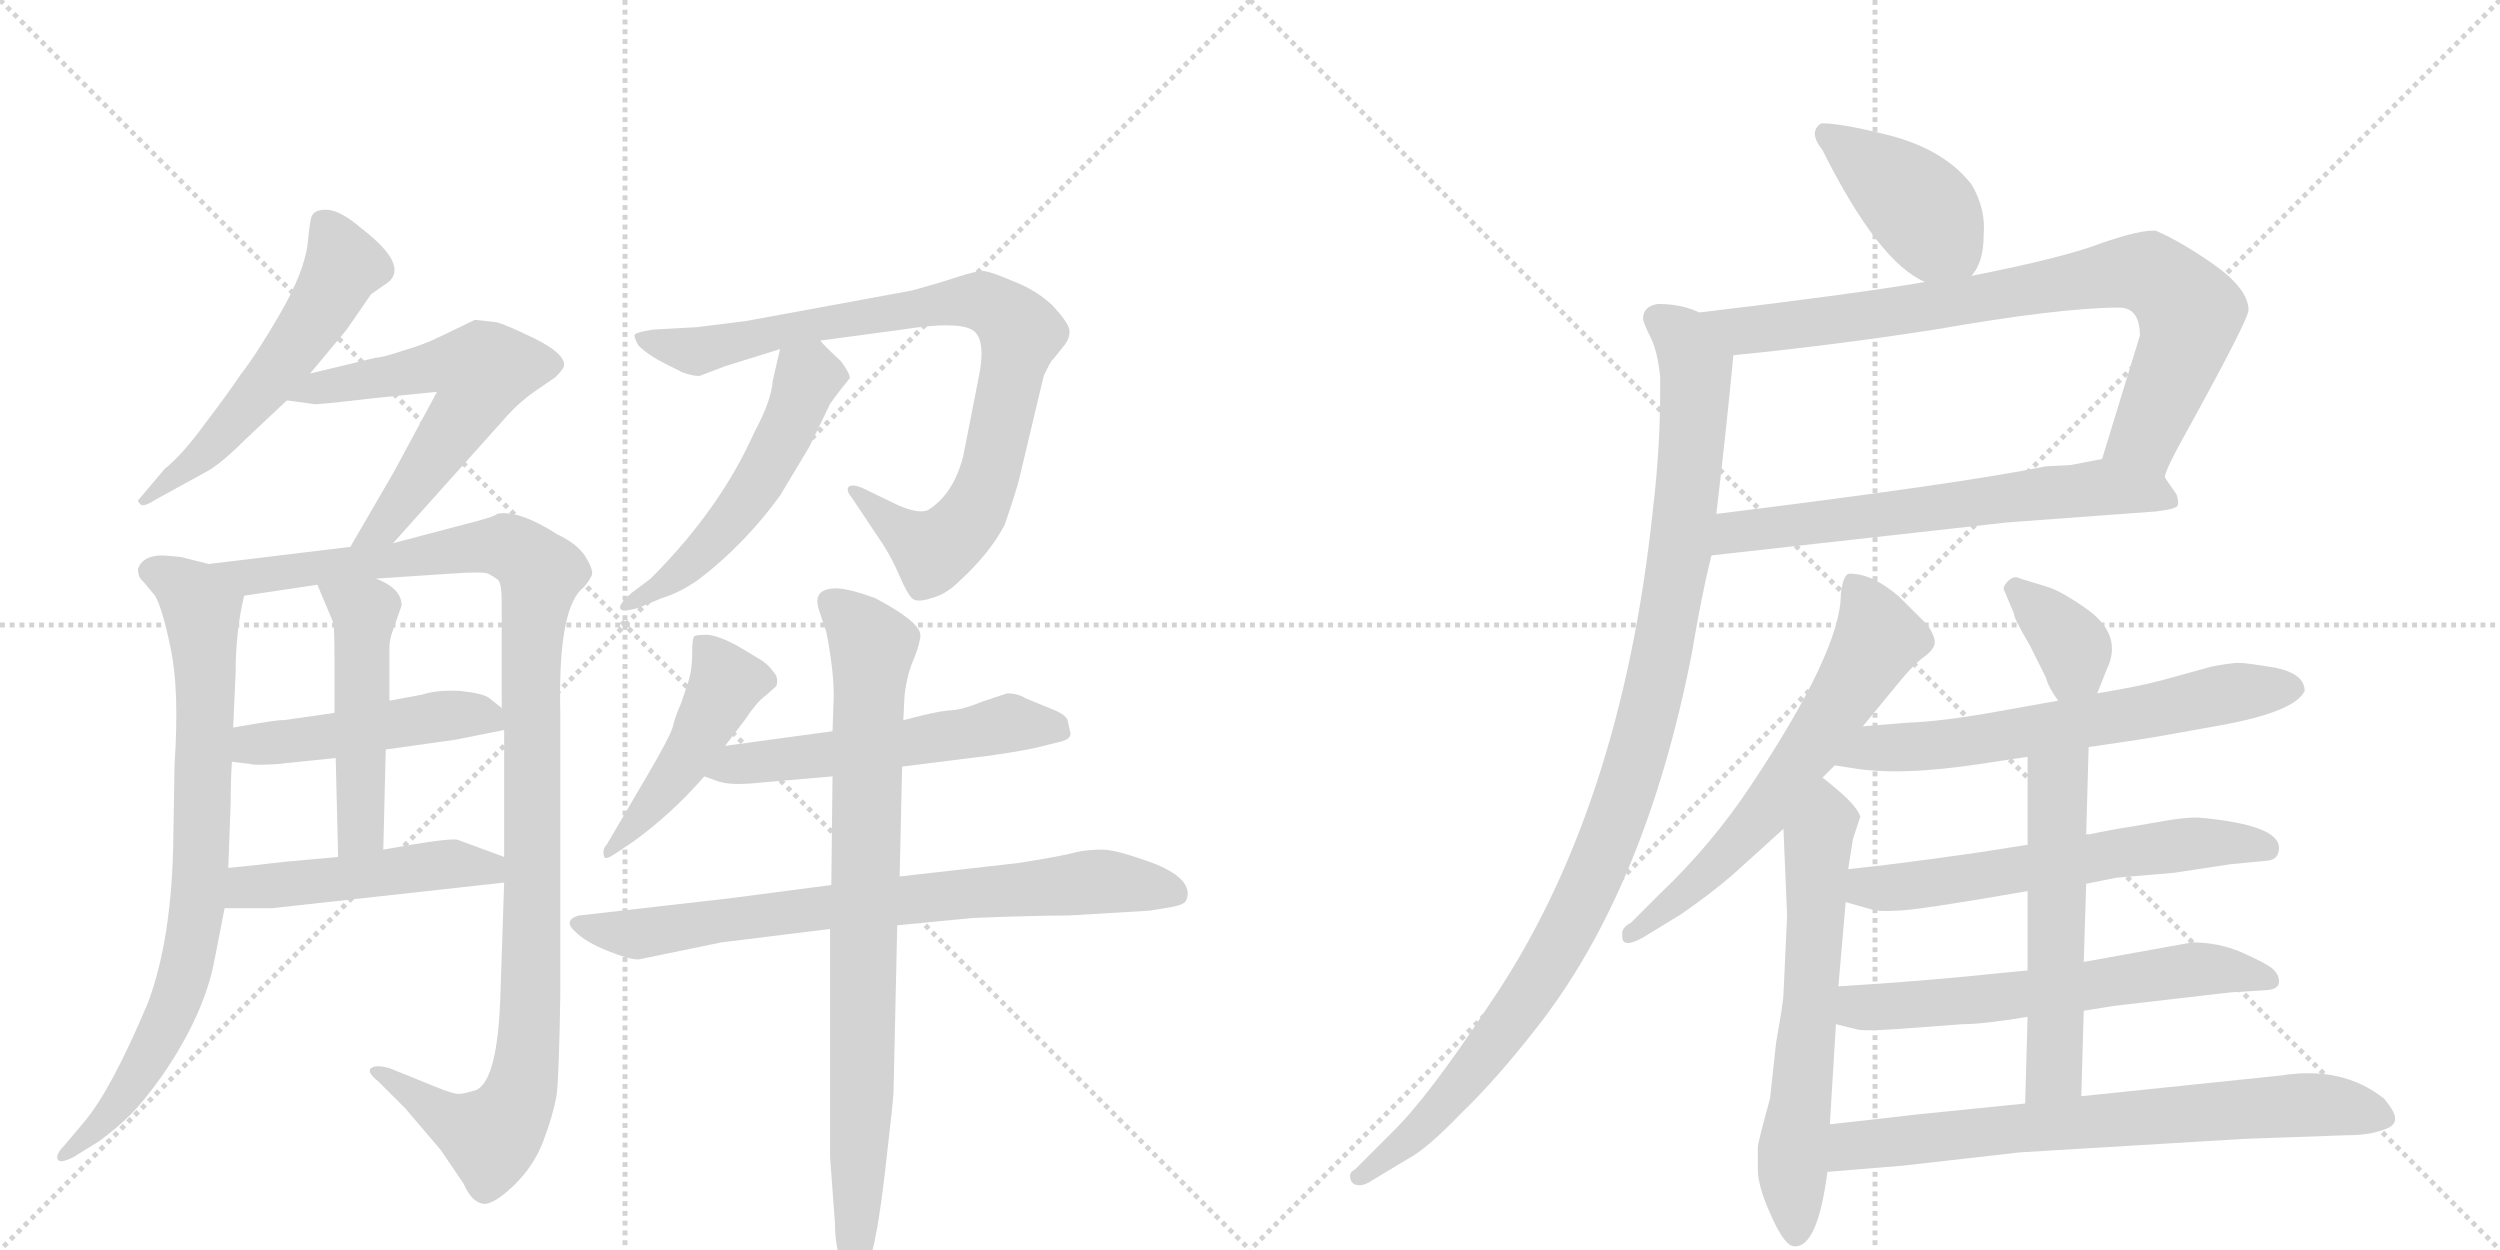 <svg version="1.1" viewBox="0 0 2048 1024" xmlns="http://www.w3.org/2000/svg">
  <g stroke="lightgray" stroke-dasharray="1,1" stroke-width="1" transform="scale(4, 4)">
    <line x1="0" y1="0" x2="256" y2="256"></line>
    <line x1="256" y1="0" x2="0" y2="256"></line>
    <line x1="128" y1="0" x2="128" y2="256"></line>
    <line x1="0" y1="128" x2="256" y2="128"></line>
    <line x1="256" y1="0" x2="512" y2="256"></line>
    <line x1="512" y1="0" x2="256" y2="256"></line>
    <line x1="384" y1="0" x2="384" y2="256"></line>
    <line x1="256" y1="128" x2="512" y2="128"></line>
  </g>
<g transform="scale(1, -1) translate(0, -850)">
   <style type="text/css">
    @keyframes keyframes0 {
      from {
       stroke: black;
       stroke-dashoffset: 549;
       stroke-width: 128;
       }
       64% {
       animation-timing-function: step-end;
       stroke: black;
       stroke-dashoffset: 0;
       stroke-width: 128;
       }
       to {
       stroke: black;
       stroke-width: 1024;
       }
       }
       #make-me-a-hanzi-animation-0 {
         animation: keyframes0 0.697s both;
         animation-delay: 0s;
         animation-timing-function: linear;
       }
    @keyframes keyframes1 {
      from {
       stroke: black;
       stroke-dashoffset: 588;
       stroke-width: 128;
       }
       66% {
       animation-timing-function: step-end;
       stroke: black;
       stroke-dashoffset: 0;
       stroke-width: 128;
       }
       to {
       stroke: black;
       stroke-width: 1024;
       }
       }
       #make-me-a-hanzi-animation-1 {
         animation: keyframes1 0.729s both;
         animation-delay: 0.697s;
         animation-timing-function: linear;
       }
    @keyframes keyframes2 {
      from {
       stroke: black;
       stroke-dashoffset: 790;
       stroke-width: 128;
       }
       72% {
       animation-timing-function: step-end;
       stroke: black;
       stroke-dashoffset: 0;
       stroke-width: 128;
       }
       to {
       stroke: black;
       stroke-width: 1024;
       }
       }
       #make-me-a-hanzi-animation-2 {
         animation: keyframes2 0.893s both;
         animation-delay: 1.425s;
         animation-timing-function: linear;
       }
    @keyframes keyframes3 {
      from {
       stroke: black;
       stroke-dashoffset: 1106;
       stroke-width: 128;
       }
       78% {
       animation-timing-function: step-end;
       stroke: black;
       stroke-dashoffset: 0;
       stroke-width: 128;
       }
       to {
       stroke: black;
       stroke-width: 1024;
       }
       }
       #make-me-a-hanzi-animation-3 {
         animation: keyframes3 1.15s both;
         animation-delay: 2.318s;
         animation-timing-function: linear;
       }
    @keyframes keyframes4 {
      from {
       stroke: black;
       stroke-dashoffset: 474;
       stroke-width: 128;
       }
       61% {
       animation-timing-function: step-end;
       stroke: black;
       stroke-dashoffset: 0;
       stroke-width: 128;
       }
       to {
       stroke: black;
       stroke-width: 1024;
       }
       }
       #make-me-a-hanzi-animation-4 {
         animation: keyframes4 0.636s both;
         animation-delay: 3.468s;
         animation-timing-function: linear;
       }
    @keyframes keyframes5 {
      from {
       stroke: black;
       stroke-dashoffset: 492;
       stroke-width: 128;
       }
       62% {
       animation-timing-function: step-end;
       stroke: black;
       stroke-dashoffset: 0;
       stroke-width: 128;
       }
       to {
       stroke: black;
       stroke-width: 1024;
       }
       }
       #make-me-a-hanzi-animation-5 {
         animation: keyframes5 0.65s both;
         animation-delay: 4.104s;
         animation-timing-function: linear;
       }
    @keyframes keyframes6 {
      from {
       stroke: black;
       stroke-dashoffset: 478;
       stroke-width: 128;
       }
       61% {
       animation-timing-function: step-end;
       stroke: black;
       stroke-dashoffset: 0;
       stroke-width: 128;
       }
       to {
       stroke: black;
       stroke-width: 1024;
       }
       }
       #make-me-a-hanzi-animation-6 {
         animation: keyframes6 0.639s both;
         animation-delay: 4.754s;
         animation-timing-function: linear;
       }
    @keyframes keyframes7 {
      from {
       stroke: black;
       stroke-dashoffset: 857;
       stroke-width: 128;
       }
       74% {
       animation-timing-function: step-end;
       stroke: black;
       stroke-dashoffset: 0;
       stroke-width: 128;
       }
       to {
       stroke: black;
       stroke-width: 1024;
       }
       }
       #make-me-a-hanzi-animation-7 {
         animation: keyframes7 0.947s both;
         animation-delay: 5.393s;
         animation-timing-function: linear;
       }
    @keyframes keyframes8 {
      from {
       stroke: black;
       stroke-dashoffset: 519;
       stroke-width: 128;
       }
       63% {
       animation-timing-function: step-end;
       stroke: black;
       stroke-dashoffset: 0;
       stroke-width: 128;
       }
       to {
       stroke: black;
       stroke-width: 1024;
       }
       }
       #make-me-a-hanzi-animation-8 {
         animation: keyframes8 0.672s both;
         animation-delay: 6.341s;
         animation-timing-function: linear;
       }
    @keyframes keyframes9 {
      from {
       stroke: black;
       stroke-dashoffset: 461;
       stroke-width: 128;
       }
       60% {
       animation-timing-function: step-end;
       stroke: black;
       stroke-dashoffset: 0;
       stroke-width: 128;
       }
       to {
       stroke: black;
       stroke-width: 1024;
       }
       }
       #make-me-a-hanzi-animation-9 {
         animation: keyframes9 0.625s both;
         animation-delay: 7.013s;
         animation-timing-function: linear;
       }
    @keyframes keyframes10 {
      from {
       stroke: black;
       stroke-dashoffset: 543;
       stroke-width: 128;
       }
       64% {
       animation-timing-function: step-end;
       stroke: black;
       stroke-dashoffset: 0;
       stroke-width: 128;
       }
       to {
       stroke: black;
       stroke-width: 1024;
       }
       }
       #make-me-a-hanzi-animation-10 {
         animation: keyframes10 0.692s both;
         animation-delay: 7.638s;
         animation-timing-function: linear;
       }
    @keyframes keyframes11 {
      from {
       stroke: black;
       stroke-dashoffset: 739;
       stroke-width: 128;
       }
       71% {
       animation-timing-function: step-end;
       stroke: black;
       stroke-dashoffset: 0;
       stroke-width: 128;
       }
       to {
       stroke: black;
       stroke-width: 1024;
       }
       }
       #make-me-a-hanzi-animation-11 {
         animation: keyframes11 0.851s both;
         animation-delay: 8.33s;
         animation-timing-function: linear;
       }
    @keyframes keyframes12 {
      from {
       stroke: black;
       stroke-dashoffset: 820;
       stroke-width: 128;
       }
       73% {
       animation-timing-function: step-end;
       stroke: black;
       stroke-dashoffset: 0;
       stroke-width: 128;
       }
       to {
       stroke: black;
       stroke-width: 1024;
       }
       }
       #make-me-a-hanzi-animation-12 {
         animation: keyframes12 0.917s both;
         animation-delay: 9.182s;
         animation-timing-function: linear;
       }
    @keyframes keyframes13 {
      from {
       stroke: black;
       stroke-dashoffset: 409;
       stroke-width: 128;
       }
       57% {
       animation-timing-function: step-end;
       stroke: black;
       stroke-dashoffset: 0;
       stroke-width: 128;
       }
       to {
       stroke: black;
       stroke-width: 1024;
       }
       }
       #make-me-a-hanzi-animation-13 {
         animation: keyframes13 0.583s both;
         animation-delay: 10.099s;
         animation-timing-function: linear;
       }
    @keyframes keyframes14 {
      from {
       stroke: black;
       stroke-dashoffset: 806;
       stroke-width: 128;
       }
       72% {
       animation-timing-function: step-end;
       stroke: black;
       stroke-dashoffset: 0;
       stroke-width: 128;
       }
       to {
       stroke: black;
       stroke-width: 1024;
       }
       }
       #make-me-a-hanzi-animation-14 {
         animation: keyframes14 0.906s both;
         animation-delay: 10.682s;
         animation-timing-function: linear;
       }
    @keyframes keyframes15 {
      from {
       stroke: black;
       stroke-dashoffset: 635;
       stroke-width: 128;
       }
       67% {
       animation-timing-function: step-end;
       stroke: black;
       stroke-dashoffset: 0;
       stroke-width: 128;
       }
       to {
       stroke: black;
       stroke-width: 1024;
       }
       }
       #make-me-a-hanzi-animation-15 {
         animation: keyframes15 0.767s both;
         animation-delay: 11.588s;
         animation-timing-function: linear;
       }
    @keyframes keyframes16 {
      from {
       stroke: black;
       stroke-dashoffset: 1052;
       stroke-width: 128;
       }
       77% {
       animation-timing-function: step-end;
       stroke: black;
       stroke-dashoffset: 0;
       stroke-width: 128;
       }
       to {
       stroke: black;
       stroke-width: 1024;
       }
       }
       #make-me-a-hanzi-animation-16 {
         animation: keyframes16 1.106s both;
         animation-delay: 12.354s;
         animation-timing-function: linear;
       }
    @keyframes keyframes17 {
      from {
       stroke: black;
       stroke-dashoffset: 618;
       stroke-width: 128;
       }
       67% {
       animation-timing-function: step-end;
       stroke: black;
       stroke-dashoffset: 0;
       stroke-width: 128;
       }
       to {
       stroke: black;
       stroke-width: 1024;
       }
       }
       #make-me-a-hanzi-animation-17 {
         animation: keyframes17 0.753s both;
         animation-delay: 13.461s;
         animation-timing-function: linear;
       }
    @keyframes keyframes18 {
      from {
       stroke: black;
       stroke-dashoffset: 621;
       stroke-width: 128;
       }
       67% {
       animation-timing-function: step-end;
       stroke: black;
       stroke-dashoffset: 0;
       stroke-width: 128;
       }
       to {
       stroke: black;
       stroke-width: 1024;
       }
       }
       #make-me-a-hanzi-animation-18 {
         animation: keyframes18 0.755s both;
         animation-delay: 14.214s;
         animation-timing-function: linear;
       }
    @keyframes keyframes19 {
      from {
       stroke: black;
       stroke-dashoffset: 358;
       stroke-width: 128;
       }
       54% {
       animation-timing-function: step-end;
       stroke: black;
       stroke-dashoffset: 0;
       stroke-width: 128;
       }
       to {
       stroke: black;
       stroke-width: 1024;
       }
       }
       #make-me-a-hanzi-animation-19 {
         animation: keyframes19 0.541s both;
         animation-delay: 14.969s;
         animation-timing-function: linear;
       }
    @keyframes keyframes20 {
      from {
       stroke: black;
       stroke-dashoffset: 630;
       stroke-width: 128;
       }
       67% {
       animation-timing-function: step-end;
       stroke: black;
       stroke-dashoffset: 0;
       stroke-width: 128;
       }
       to {
       stroke: black;
       stroke-width: 1024;
       }
       }
       #make-me-a-hanzi-animation-20 {
         animation: keyframes20 0.763s both;
         animation-delay: 15.51s;
         animation-timing-function: linear;
       }
    @keyframes keyframes21 {
      from {
       stroke: black;
       stroke-dashoffset: 598;
       stroke-width: 128;
       }
       66% {
       animation-timing-function: step-end;
       stroke: black;
       stroke-dashoffset: 0;
       stroke-width: 128;
       }
       to {
       stroke: black;
       stroke-width: 1024;
       }
       }
       #make-me-a-hanzi-animation-21 {
         animation: keyframes21 0.737s both;
         animation-delay: 16.273s;
         animation-timing-function: linear;
       }
    @keyframes keyframes22 {
      from {
       stroke: black;
       stroke-dashoffset: 608;
       stroke-width: 128;
       }
       66% {
       animation-timing-function: step-end;
       stroke: black;
       stroke-dashoffset: 0;
       stroke-width: 128;
       }
       to {
       stroke: black;
       stroke-width: 1024;
       }
       }
       #make-me-a-hanzi-animation-22 {
         animation: keyframes22 0.745s both;
         animation-delay: 17.01s;
         animation-timing-function: linear;
       }
    @keyframes keyframes23 {
      from {
       stroke: black;
       stroke-dashoffset: 549;
       stroke-width: 128;
       }
       64% {
       animation-timing-function: step-end;
       stroke: black;
       stroke-dashoffset: 0;
       stroke-width: 128;
       }
       to {
       stroke: black;
       stroke-width: 1024;
       }
       }
       #make-me-a-hanzi-animation-23 {
         animation: keyframes23 0.697s both;
         animation-delay: 17.754s;
         animation-timing-function: linear;
       }
    @keyframes keyframes24 {
      from {
       stroke: black;
       stroke-dashoffset: 713;
       stroke-width: 128;
       }
       70% {
       animation-timing-function: step-end;
       stroke: black;
       stroke-dashoffset: 0;
       stroke-width: 128;
       }
       to {
       stroke: black;
       stroke-width: 1024;
       }
       }
       #make-me-a-hanzi-animation-24 {
         animation: keyframes24 0.83s both;
         animation-delay: 18.451s;
         animation-timing-function: linear;
       }
</style>
<path d="M 254 544 L 284 580 L 304 609 L 314 616 Q 339 630 296 663 Q 281 676 270 678 Q 259 679 256 674 Q 254 672 252 650 Q 249 627 230 594 Q 211 561 197 543 Q 187 528 168 503 Q 149 477 135 466 L 113 440 Q 113 439 115 437 Q 117 434 128 441 L 168 463 Q 180 469 201 490 L 235 522 L 254 544 Z" fill="lightgray"></path> 
<path d="M 322 405 L 416 510 Q 427 522 439 530 L 455 541 Q 461 547 462 550 Q 464 561 431 576 Q 414 584 407 586 L 389 588 L 360 574 Q 348 568 331 563 Q 313 557 308 557 L 254 544 C 225 537 205 526 235 522 L 257 519 Q 257 518 308 524 L 358 529 L 323 464 L 287 402 C 272 376 302 383 322 405 Z" fill="lightgray"></path> 
<path d="M 113 384 Q 113 377 117 374 L 127 362 Q 133 352 140 318 Q 147 284 143 224 L 142 164 Q 141 81 121 28 Q 91 -43 69 -69 L 53 -88 Q 46 -95 47 -99 Q 48 -104 60 -98 L 81 -85 Q 96 -74 107 -63 Q 118 -52 133 -31 Q 168 20 176 65 L 184 106 L 187 139 L 189 193 Q 189 212 190 226 L 191 254 L 193 298 Q 193 333 200 362 C 204 380 200 381 171 388 L 151 393 Q 149 394 133 395 Q 117 395 113 384 Z" fill="lightgray"></path> 
<path d="M 413 127 L 410 37 Q 408 -35 390 -43 Q 380 -46 377 -46 Q 373 -47 356 -40 L 319 -25 Q 308 -22 304 -25 Q 300 -28 310 -36 L 332 -58 L 361 -92 L 380 -120 Q 386 -134 395 -136 Q 403 -138 420 -122 Q 437 -106 445 -85 Q 453 -64 456 -47 Q 458 -30 459 35 L 459 266 Q 457 348 476 367 Q 481 371 485 379 Q 486 384 479 395 Q 472 405 457 412 Q 424 433 407 429 Q 407 427 375 419 L 322 405 L 287 402 L 171 388 C 141 384 170 358 200 362 L 260 371 L 308 376 L 368 380 Q 396 382 400 380 Q 404 378 408 375 Q 411 372 411 357 L 411 270 L 413 252 L 413 148 L 413 127 Z" fill="lightgray"></path> 
<path d="M 190 226 L 206 224 Q 208 223 226 224 L 275 229 L 316 236 L 373 244 L 413 252 C 429 255 429 255 411 270 L 401 278 Q 396 282 377 284 Q 358 285 346 281 L 319 276 L 274 266 L 232 260 Q 231 261 191 254 C 161 249 160 230 190 226 Z" fill="lightgray"></path> 
<path d="M 275 229 L 277 148 C 278 118 313 124 314 154 L 316 236 L 319 276 L 319 320 Q 319 326 322 334 L 329 354 Q 329 368 308 376 C 281 388 248 399 260 371 L 273 340 Q 274 334 274 311 L 274 266 L 275 229 Z" fill="lightgray"></path> 
<path d="M 184 106 L 223 106 L 413 127 C 443 130 441 138 413 148 L 375 162 Q 369 164 314 154 L 277 148 L 233 144 Q 208 141 187 139 C 157 136 154 106 184 106 Z" fill="lightgray"></path> 
<path d="M 835 458 L 855 542 Q 861 555 863 556 L 871 566 Q 877 573 876 580 Q 875 586 862 600 Q 848 613 829 620 Q 813 627 806 628 Q 799 628 784 623 Q 769 618 747 612 L 611 587 L 571 582 L 535 580 Q 522 578 520 576 Q 519 574 523 567 Q 531 559 545 552 L 559 545 Q 567 542 573 542 L 594 550 L 639 564 L 672 571 L 739 580 Q 783 587 796 580 Q 809 573 801 537 L 789 476 Q 781 445 760 432 Q 752 429 736 436 L 707 450 Q 698 454 695 451 Q 693 448 698 442 L 724 403 Q 731 392 737 378 Q 743 364 747 360 Q 751 356 763 360 Q 775 363 786 374 Q 811 397 823 420 Q 832 446 835 458 Z" fill="lightgray"></path> 
<path d="M 639 564 L 633 538 Q 632 522 618 496 Q 590 433 533 376 L 517 364 Q 507 355 508 352 Q 508 348 523 352 L 542 360 Q 556 364 572 375 Q 610 404 639 444 L 663 484 L 679 517 Q 679 519 696 540 Q 697 543 689 554 Q 675 567 672 571 C 652 593 646 593 639 564 Z" fill="lightgray"></path> 
<path d="M 594 239 L 610 260 Q 620 275 627 280 L 636 288 Q 638 295 634 299 Q 630 305 624 309 L 604 321 Q 589 329 580 330 Q 571 330 569 329 Q 567 328 567 314 Q 567 300 563 289 L 558 274 Q 553 263 551 254 Q 548 245 531 216 L 497 158 Q 493 154 495 148 Q 496 145 506 152 L 518 160 Q 550 183 577 214 L 594 239 Z" fill="lightgray"></path> 
<path d="M 682 251 L 594 239 C 564 235 549 224 577 214 L 588 210 Q 597 207 613 208 L 682 214 L 739 222 L 787 228 Q 830 233 851 238 L 867 242 Q 877 244 877 249 L 875 258 Q 875 264 862 269 L 840 278 Q 834 282 825 282 L 804 275 Q 787 268 777 268 Q 766 267 740 260 L 682 251 Z" fill="lightgray"></path> 
<path d="M 681 125 L 597 114 L 474 100 Q 461 96 471 87 Q 480 78 498 71 Q 515 64 523 64 L 591 78 L 680 89 L 735 92 L 797 98 Q 847 100 875 100 L 942 104 L 960 107 Q 971 109 972 113 Q 978 129 947 142 Q 915 154 903 154 Q 891 154 882 152 Q 872 149 834 143 L 737 132 L 681 125 Z" fill="lightgray"></path> 
<path d="M 740 260 L 741 280 Q 743 298 749 311 Q 754 324 754 330 Q 753 341 717 360 Q 695 368 685 368 Q 665 368 671 350 L 677 332 Q 683 301 683 280 L 682 251 L 682 214 L 681 125 L 680 89 L 680 -98 L 684 -152 Q 684 -172 690 -186 Q 695 -200 699 -200 Q 703 -202 711 -186 Q 718 -170 725 -110 Q 732 -50 732 -44 L 735 92 L 737 132 L 739 222 L 740 260 Z" fill="lightgray"></path> 
<path d="M 1615 624 Q 1625 635 1625 657 Q 1627 679 1615 699 Q 1594 726 1552 738 Q 1510 749 1492 749 Q 1481 742 1493 727 Q 1539 635 1577 619 C 1602 607 1602 607 1615 624 Z" fill="lightgray"></path> 
<path d="M 1753 575 L 1722 474 C 1713 445 1764 430 1774 458 Q 1771 459 1785 485 Q 1842 588 1842 596 Q 1842 613 1814 633 Q 1787 652 1766 661 Q 1754 662 1722 651 Q 1691 639 1615 624 L 1577 619 Q 1518 609 1392 594 C 1362 590 1390 556 1420 559 Q 1501 567 1585 580 Q 1688 598 1736 598 Q 1753 598 1753 575 Z" fill="lightgray"></path> 
<path d="M 1722 474 L 1696 469 L 1676 468 Q 1608 454 1406 429 C 1376 425 1372 392 1402 395 L 1644 422 L 1766 431 Q 1783 433 1784 436 Q 1785 439 1783 445 L 1774 458 C 1758 481 1751 480 1722 474 Z" fill="lightgray"></path> 
<path d="M 1406 429 Q 1414 496 1420 559 C 1423 586 1421 586 1392 594 Q 1378 601 1358 601 Q 1346 599 1346 589 Q 1346 586 1352 574 Q 1358 562 1360 541 L 1360 529 Q 1360 482 1354 432 Q 1328 185 1220 27 Q 1170 -49 1140 -78 L 1110 -108 Q 1106 -110 1106 -113 Q 1106 -121 1114 -121 Q 1118 -121 1124 -117 L 1154 -99 Q 1169 -91 1197 -62 Q 1226 -34 1258 7 Q 1348 121 1386 315 Q 1394 363 1402 395 L 1406 429 Z" fill="lightgray"></path> 
<path d="M 1526 255 L 1554 289 Q 1566 304 1575 311 Q 1585 318 1585 324 Q 1585 329 1579 338 L 1556 361 Q 1534 380 1516 380 Q 1510 381 1508 363 Q 1508 317 1434 206 Q 1402 158 1360 118 L 1336 94 Q 1328 90 1329 84 Q 1328 72 1346 82 L 1377 101 Q 1399 116 1419 133 L 1461 171 L 1493 213 L 1503 223 L 1526 255 Z" fill="lightgray"></path> 
<path d="M 1461 171 L 1464 100 L 1461 35 Q 1461 30 1455 -4 L 1450 -50 Q 1440 -86 1440 -90 L 1440 -108 Q 1440 -122 1451 -146 Q 1462 -171 1470 -171 Q 1489 -172 1497 -110 L 1499 -71 L 1504 11 L 1506 42 L 1512 111 L 1514 138 L 1518 163 L 1524 181 Q 1522 187 1514 195 Q 1507 202 1493 213 C 1470 232 1460 201 1461 171 Z" fill="lightgray"></path> 
<path d="M 1718 282 L 1726 302 Q 1739 329 1711 350 Q 1690 365 1678 369 L 1655 376 Q 1650 379 1645 374 Q 1640 369 1642 366 L 1650 347 Q 1649 345 1663 321 L 1676 295 Q 1678 287 1686 276 C 1703 251 1707 254 1718 282 Z" fill="lightgray"></path> 
<path d="M 1711 238 L 1745 243 Q 1760 245 1820 256 Q 1880 267 1888 284 Q 1888 298 1864 303 Q 1840 307 1834 307 Q 1828 307 1812 304 L 1772 293 Q 1754 288 1718 282 L 1686 276 L 1630 266 Q 1590 259 1563 258 L 1526 255 C 1496 253 1473 228 1503 223 L 1516 221 Q 1555 214 1621 224 L 1661 230 L 1711 238 Z" fill="lightgray"></path> 
<path d="M 1709 126 L 1734 131 L 1781 135 L 1827 142 L 1858 145 Q 1867 146 1867 156 Q 1866 174 1804 180 Q 1794 181 1776 178 L 1747 173 Q 1733 171 1709 166 L 1661 158 L 1623 152 Q 1554 142 1514 138 C 1484 135 1483 119 1512 111 L 1533 105 Q 1539 103 1554 104 Q 1569 104 1661 120 L 1709 126 Z" fill="lightgray"></path> 
<path d="M 1796 78 L 1707 62 L 1661 55 L 1640 53 Q 1574 46 1506 42 C 1476 40 1475 18 1504 11 L 1520 7 Q 1526 5 1554 7 L 1608 11 Q 1625 11 1661 17 L 1707 22 L 1732 26 L 1827 37 L 1858 39 Q 1867 40 1867 46 Q 1867 52 1861 57 Q 1856 61 1836 70 Q 1817 78 1796 78 Z" fill="lightgray"></path> 
<path d="M 1707 62 L 1709 126 L 1709 166 L 1711 238 C 1712 268 1661 260 1661 230 L 1661 158 L 1661 120 L 1661 55 L 1661 17 L 1659 -54 C 1658 -84 1704 -78 1705 -48 L 1707 22 L 1707 62 Z" fill="lightgray"></path> 
<path d="M 1497 -110 L 1558 -105 L 1655 -94 L 1838 -83 L 1922 -80 Q 1940 -80 1951 -76 Q 1962 -73 1962 -67 Q 1963 -62 1953 -50 Q 1919 -23 1869 -31 L 1705 -48 L 1659 -54 L 1570 -63 Q 1545 -66 1499 -71 C 1469 -74 1467 -112 1497 -110 Z" fill="lightgray"></path> 
      <clipPath id="make-me-a-hanzi-clip-0">
      <path d="M 254 544 L 284 580 L 304 609 L 314 616 Q 339 630 296 663 Q 281 676 270 678 Q 259 679 256 674 Q 254 672 252 650 Q 249 627 230 594 Q 211 561 197 543 Q 187 528 168 503 Q 149 477 135 466 L 113 440 Q 113 439 115 437 Q 117 434 128 441 L 168 463 Q 180 469 201 490 L 235 522 L 254 544 Z" fill="lightgray"></path>
      </clipPath>
      <path clip-path="url(#make-me-a-hanzi-clip-0)" d="M 265 668 L 282 633 L 265 600 L 184 495 L 119 442 " fill="none" id="make-me-a-hanzi-animation-0" stroke-dasharray="421 842" stroke-linecap="round"></path>

      <clipPath id="make-me-a-hanzi-clip-1">
      <path d="M 322 405 L 416 510 Q 427 522 439 530 L 455 541 Q 461 547 462 550 Q 464 561 431 576 Q 414 584 407 586 L 389 588 L 360 574 Q 348 568 331 563 Q 313 557 308 557 L 254 544 C 225 537 205 526 235 522 L 257 519 Q 257 518 308 524 L 358 529 L 323 464 L 287 402 C 272 376 302 383 322 405 Z" fill="lightgray"></path>
      </clipPath>
      <path clip-path="url(#make-me-a-hanzi-clip-1)" d="M 241 526 L 362 551 L 395 543 L 389 524 L 326 433 L 315 419 L 292 407 " fill="none" id="make-me-a-hanzi-animation-1" stroke-dasharray="460 920" stroke-linecap="round"></path>

      <clipPath id="make-me-a-hanzi-clip-2">
      <path d="M 113 384 Q 113 377 117 374 L 127 362 Q 133 352 140 318 Q 147 284 143 224 L 142 164 Q 141 81 121 28 Q 91 -43 69 -69 L 53 -88 Q 46 -95 47 -99 Q 48 -104 60 -98 L 81 -85 Q 96 -74 107 -63 Q 118 -52 133 -31 Q 168 20 176 65 L 184 106 L 187 139 L 189 193 Q 189 212 190 226 L 191 254 L 193 298 Q 193 333 200 362 C 204 380 200 381 171 388 L 151 393 Q 149 394 133 395 Q 117 395 113 384 Z" fill="lightgray"></path>
      </clipPath>
      <path clip-path="url(#make-me-a-hanzi-clip-2)" d="M 123 382 L 145 373 L 166 349 L 165 147 L 157 76 L 143 27 L 115 -28 L 80 -73 L 53 -95 " fill="none" id="make-me-a-hanzi-animation-2" stroke-dasharray="662 1324" stroke-linecap="round"></path>

      <clipPath id="make-me-a-hanzi-clip-3">
      <path d="M 413 127 L 410 37 Q 408 -35 390 -43 Q 380 -46 377 -46 Q 373 -47 356 -40 L 319 -25 Q 308 -22 304 -25 Q 300 -28 310 -36 L 332 -58 L 361 -92 L 380 -120 Q 386 -134 395 -136 Q 403 -138 420 -122 Q 437 -106 445 -85 Q 453 -64 456 -47 Q 458 -30 459 35 L 459 266 Q 457 348 476 367 Q 481 371 485 379 Q 486 384 479 395 Q 472 405 457 412 Q 424 433 407 429 Q 407 427 375 419 L 322 405 L 287 402 L 171 388 C 141 384 170 358 200 362 L 260 371 L 308 376 L 368 380 Q 396 382 400 380 Q 404 378 408 375 Q 411 372 411 357 L 411 270 L 413 252 L 413 148 L 413 127 Z" fill="lightgray"></path>
      </clipPath>
      <path clip-path="url(#make-me-a-hanzi-clip-3)" d="M 179 387 L 205 377 L 405 403 L 424 399 L 443 380 L 435 306 L 435 43 L 427 -41 L 402 -81 L 374 -71 L 312 -28 " fill="none" id="make-me-a-hanzi-animation-3" stroke-dasharray="978 1956" stroke-linecap="round"></path>

      <clipPath id="make-me-a-hanzi-clip-4">
      <path d="M 190 226 L 206 224 Q 208 223 226 224 L 275 229 L 316 236 L 373 244 L 413 252 C 429 255 429 255 411 270 L 401 278 Q 396 282 377 284 Q 358 285 346 281 L 319 276 L 274 266 L 232 260 Q 231 261 191 254 C 161 249 160 230 190 226 Z" fill="lightgray"></path>
      </clipPath>
      <path clip-path="url(#make-me-a-hanzi-clip-4)" d="M 195 233 L 208 241 L 369 265 L 398 264 L 405 256 " fill="none" id="make-me-a-hanzi-animation-4" stroke-dasharray="346 692" stroke-linecap="round"></path>

      <clipPath id="make-me-a-hanzi-clip-5">
      <path d="M 275 229 L 277 148 C 278 118 313 124 314 154 L 316 236 L 319 276 L 319 320 Q 319 326 322 334 L 329 354 Q 329 368 308 376 C 281 388 248 399 260 371 L 273 340 Q 274 334 274 311 L 274 266 L 275 229 Z" fill="lightgray"></path>
      </clipPath>
      <path clip-path="url(#make-me-a-hanzi-clip-5)" d="M 266 368 L 299 348 L 296 175 L 282 155 " fill="none" id="make-me-a-hanzi-animation-5" stroke-dasharray="364 728" stroke-linecap="round"></path>

      <clipPath id="make-me-a-hanzi-clip-6">
      <path d="M 184 106 L 223 106 L 413 127 C 443 130 441 138 413 148 L 375 162 Q 369 164 314 154 L 277 148 L 233 144 Q 208 141 187 139 C 157 136 154 106 184 106 Z" fill="lightgray"></path>
      </clipPath>
      <path clip-path="url(#make-me-a-hanzi-clip-6)" d="M 191 111 L 211 125 L 329 139 L 371 142 L 399 139 L 404 132 " fill="none" id="make-me-a-hanzi-animation-6" stroke-dasharray="350 700" stroke-linecap="round"></path>

      <clipPath id="make-me-a-hanzi-clip-7">
      <path d="M 835 458 L 855 542 Q 861 555 863 556 L 871 566 Q 877 573 876 580 Q 875 586 862 600 Q 848 613 829 620 Q 813 627 806 628 Q 799 628 784 623 Q 769 618 747 612 L 611 587 L 571 582 L 535 580 Q 522 578 520 576 Q 519 574 523 567 Q 531 559 545 552 L 559 545 Q 567 542 573 542 L 594 550 L 639 564 L 672 571 L 739 580 Q 783 587 796 580 Q 809 573 801 537 L 789 476 Q 781 445 760 432 Q 752 429 736 436 L 707 450 Q 698 454 695 451 Q 693 448 698 442 L 724 403 Q 731 392 737 378 Q 743 364 747 360 Q 751 356 763 360 Q 775 363 786 374 Q 811 397 823 420 Q 832 446 835 458 Z" fill="lightgray"></path>
      </clipPath>
      <path clip-path="url(#make-me-a-hanzi-clip-7)" d="M 529 574 L 571 562 L 636 579 L 785 603 L 805 603 L 824 592 L 836 578 L 810 460 L 790 419 L 763 399 L 701 448 " fill="none" id="make-me-a-hanzi-animation-7" stroke-dasharray="729 1458" stroke-linecap="round"></path>

      <clipPath id="make-me-a-hanzi-clip-8">
      <path d="M 639 564 L 633 538 Q 632 522 618 496 Q 590 433 533 376 L 517 364 Q 507 355 508 352 Q 508 348 523 352 L 542 360 Q 556 364 572 375 Q 610 404 639 444 L 663 484 L 679 517 Q 679 519 696 540 Q 697 543 689 554 Q 675 567 672 571 C 652 593 646 593 639 564 Z" fill="lightgray"></path>
      </clipPath>
      <path clip-path="url(#make-me-a-hanzi-clip-8)" d="M 668 562 L 645 499 L 611 440 L 568 391 L 516 356 " fill="none" id="make-me-a-hanzi-animation-8" stroke-dasharray="391 782" stroke-linecap="round"></path>

      <clipPath id="make-me-a-hanzi-clip-9">
      <path d="M 594 239 L 610 260 Q 620 275 627 280 L 636 288 Q 638 295 634 299 Q 630 305 624 309 L 604 321 Q 589 329 580 330 Q 571 330 569 329 Q 567 328 567 314 Q 567 300 563 289 L 558 274 Q 553 263 551 254 Q 548 245 531 216 L 497 158 Q 493 154 495 148 Q 496 145 506 152 L 518 160 Q 550 183 577 214 L 594 239 Z" fill="lightgray"></path>
      </clipPath>
      <path clip-path="url(#make-me-a-hanzi-clip-9)" d="M 575 321 L 594 293 L 592 283 L 548 208 L 500 152 " fill="none" id="make-me-a-hanzi-animation-9" stroke-dasharray="333 666" stroke-linecap="round"></path>

      <clipPath id="make-me-a-hanzi-clip-10">
      <path d="M 682 251 L 594 239 C 564 235 549 224 577 214 L 588 210 Q 597 207 613 208 L 682 214 L 739 222 L 787 228 Q 830 233 851 238 L 867 242 Q 877 244 877 249 L 875 258 Q 875 264 862 269 L 840 278 Q 834 282 825 282 L 804 275 Q 787 268 777 268 Q 766 267 740 260 L 682 251 Z" fill="lightgray"></path>
      </clipPath>
      <path clip-path="url(#make-me-a-hanzi-clip-10)" d="M 585 218 L 827 258 L 868 252 " fill="none" id="make-me-a-hanzi-animation-10" stroke-dasharray="415 830" stroke-linecap="round"></path>

      <clipPath id="make-me-a-hanzi-clip-11">
      <path d="M 681 125 L 597 114 L 474 100 Q 461 96 471 87 Q 480 78 498 71 Q 515 64 523 64 L 591 78 L 680 89 L 735 92 L 797 98 Q 847 100 875 100 L 942 104 L 960 107 Q 971 109 972 113 Q 978 129 947 142 Q 915 154 903 154 Q 891 154 882 152 Q 872 149 834 143 L 737 132 L 681 125 Z" fill="lightgray"></path>
      </clipPath>
      <path clip-path="url(#make-me-a-hanzi-clip-11)" d="M 483 91 L 526 85 L 648 104 L 899 128 L 962 118 " fill="none" id="make-me-a-hanzi-animation-11" stroke-dasharray="611 1222" stroke-linecap="round"></path>

      <clipPath id="make-me-a-hanzi-clip-12">
      <path d="M 740 260 L 741 280 Q 743 298 749 311 Q 754 324 754 330 Q 753 341 717 360 Q 695 368 685 368 Q 665 368 671 350 L 677 332 Q 683 301 683 280 L 682 251 L 682 214 L 681 125 L 680 89 L 680 -98 L 684 -152 Q 684 -172 690 -186 Q 695 -200 699 -200 Q 703 -202 711 -186 Q 718 -170 725 -110 Q 732 -50 732 -44 L 735 92 L 737 132 L 739 222 L 740 260 Z" fill="lightgray"></path>
      </clipPath>
      <path clip-path="url(#make-me-a-hanzi-clip-12)" d="M 681 356 L 715 319 L 700 -195 " fill="none" id="make-me-a-hanzi-animation-12" stroke-dasharray="692 1384" stroke-linecap="round"></path>

      <clipPath id="make-me-a-hanzi-clip-13">
      <path d="M 1615 624 Q 1625 635 1625 657 Q 1627 679 1615 699 Q 1594 726 1552 738 Q 1510 749 1492 749 Q 1481 742 1493 727 Q 1539 635 1577 619 C 1602 607 1602 607 1615 624 Z" fill="lightgray"></path>
      </clipPath>
      <path clip-path="url(#make-me-a-hanzi-clip-13)" d="M 1497 740 L 1573 680 L 1607 635 " fill="none" id="make-me-a-hanzi-animation-13" stroke-dasharray="281 562" stroke-linecap="round"></path>

      <clipPath id="make-me-a-hanzi-clip-14">
      <path d="M 1753 575 L 1722 474 C 1713 445 1764 430 1774 458 Q 1771 459 1785 485 Q 1842 588 1842 596 Q 1842 613 1814 633 Q 1787 652 1766 661 Q 1754 662 1722 651 Q 1691 639 1615 624 L 1577 619 Q 1518 609 1392 594 C 1362 590 1390 556 1420 559 Q 1501 567 1585 580 Q 1688 598 1736 598 Q 1753 598 1753 575 Z" fill="lightgray"></path>
      </clipPath>
      <path clip-path="url(#make-me-a-hanzi-clip-14)" d="M 1403 593 L 1429 579 L 1455 581 L 1759 626 L 1776 616 L 1793 594 L 1791 574 L 1758 493 L 1768 463 " fill="none" id="make-me-a-hanzi-animation-14" stroke-dasharray="678 1356" stroke-linecap="round"></path>

      <clipPath id="make-me-a-hanzi-clip-15">
      <path d="M 1722 474 L 1696 469 L 1676 468 Q 1608 454 1406 429 C 1376 425 1372 392 1402 395 L 1644 422 L 1766 431 Q 1783 433 1784 436 Q 1785 439 1783 445 L 1774 458 C 1758 481 1751 480 1722 474 Z" fill="lightgray"></path>
      </clipPath>
      <path clip-path="url(#make-me-a-hanzi-clip-15)" d="M 1409 400 L 1423 414 L 1720 451 L 1779 440 " fill="none" id="make-me-a-hanzi-animation-15" stroke-dasharray="507 1014" stroke-linecap="round"></path>

      <clipPath id="make-me-a-hanzi-clip-16">
      <path d="M 1406 429 Q 1414 496 1420 559 C 1423 586 1421 586 1392 594 Q 1378 601 1358 601 Q 1346 599 1346 589 Q 1346 586 1352 574 Q 1358 562 1360 541 L 1360 529 Q 1360 482 1354 432 Q 1328 185 1220 27 Q 1170 -49 1140 -78 L 1110 -108 Q 1106 -110 1106 -113 Q 1106 -121 1114 -121 Q 1118 -121 1124 -117 L 1154 -99 Q 1169 -91 1197 -62 Q 1226 -34 1258 7 Q 1348 121 1386 315 Q 1394 363 1402 395 L 1406 429 Z" fill="lightgray"></path>
      </clipPath>
      <path clip-path="url(#make-me-a-hanzi-clip-16)" d="M 1357 589 L 1378 574 L 1385 560 L 1388 512 L 1367 342 L 1330 194 L 1295 109 L 1237 13 L 1169 -70 L 1113 -114 " fill="none" id="make-me-a-hanzi-animation-16" stroke-dasharray="924 1848" stroke-linecap="round"></path>

      <clipPath id="make-me-a-hanzi-clip-17">
      <path d="M 1526 255 L 1554 289 Q 1566 304 1575 311 Q 1585 318 1585 324 Q 1585 329 1579 338 L 1556 361 Q 1534 380 1516 380 Q 1510 381 1508 363 Q 1508 317 1434 206 Q 1402 158 1360 118 L 1336 94 Q 1328 90 1329 84 Q 1328 72 1346 82 L 1377 101 Q 1399 116 1419 133 L 1461 171 L 1493 213 L 1503 223 L 1526 255 Z" fill="lightgray"></path>
      </clipPath>
      <path clip-path="url(#make-me-a-hanzi-clip-17)" d="M 1520 369 L 1538 327 L 1510 278 L 1433 170 L 1338 85 " fill="none" id="make-me-a-hanzi-animation-17" stroke-dasharray="490 980" stroke-linecap="round"></path>

      <clipPath id="make-me-a-hanzi-clip-18">
      <path d="M 1461 171 L 1464 100 L 1461 35 Q 1461 30 1455 -4 L 1450 -50 Q 1440 -86 1440 -90 L 1440 -108 Q 1440 -122 1451 -146 Q 1462 -171 1470 -171 Q 1489 -172 1497 -110 L 1499 -71 L 1504 11 L 1506 42 L 1512 111 L 1514 138 L 1518 163 L 1524 181 Q 1522 187 1514 195 Q 1507 202 1493 213 C 1470 232 1460 201 1461 171 Z" fill="lightgray"></path>
      </clipPath>
      <path clip-path="url(#make-me-a-hanzi-clip-18)" d="M 1495 203 L 1469 -94 L 1471 -161 " fill="none" id="make-me-a-hanzi-animation-18" stroke-dasharray="493 986" stroke-linecap="round"></path>

      <clipPath id="make-me-a-hanzi-clip-19">
      <path d="M 1718 282 L 1726 302 Q 1739 329 1711 350 Q 1690 365 1678 369 L 1655 376 Q 1650 379 1645 374 Q 1640 369 1642 366 L 1650 347 Q 1649 345 1663 321 L 1676 295 Q 1678 287 1686 276 C 1703 251 1707 254 1718 282 Z" fill="lightgray"></path>
      </clipPath>
      <path clip-path="url(#make-me-a-hanzi-clip-19)" d="M 1652 367 L 1696 323 L 1700 304 L 1690 286 " fill="none" id="make-me-a-hanzi-animation-19" stroke-dasharray="230 460" stroke-linecap="round"></path>

      <clipPath id="make-me-a-hanzi-clip-20">
      <path d="M 1711 238 L 1745 243 Q 1760 245 1820 256 Q 1880 267 1888 284 Q 1888 298 1864 303 Q 1840 307 1834 307 Q 1828 307 1812 304 L 1772 293 Q 1754 288 1718 282 L 1686 276 L 1630 266 Q 1590 259 1563 258 L 1526 255 C 1496 253 1473 228 1503 223 L 1516 221 Q 1555 214 1621 224 L 1661 230 L 1711 238 Z" fill="lightgray"></path>
      </clipPath>
      <path clip-path="url(#make-me-a-hanzi-clip-20)" d="M 1510 226 L 1546 238 L 1609 242 L 1837 284 L 1878 286 " fill="none" id="make-me-a-hanzi-animation-20" stroke-dasharray="502 1004" stroke-linecap="round"></path>

      <clipPath id="make-me-a-hanzi-clip-21">
      <path d="M 1709 126 L 1734 131 L 1781 135 L 1827 142 L 1858 145 Q 1867 146 1867 156 Q 1866 174 1804 180 Q 1794 181 1776 178 L 1747 173 Q 1733 171 1709 166 L 1661 158 L 1623 152 Q 1554 142 1514 138 C 1484 135 1483 119 1512 111 L 1533 105 Q 1539 103 1554 104 Q 1569 104 1661 120 L 1709 126 Z" fill="lightgray"></path>
      </clipPath>
      <path clip-path="url(#make-me-a-hanzi-clip-21)" d="M 1519 117 L 1530 123 L 1623 131 L 1813 161 L 1856 155 " fill="none" id="make-me-a-hanzi-animation-21" stroke-dasharray="470 940" stroke-linecap="round"></path>

      <clipPath id="make-me-a-hanzi-clip-22">
      <path d="M 1796 78 L 1707 62 L 1661 55 L 1640 53 Q 1574 46 1506 42 C 1476 40 1475 18 1504 11 L 1520 7 Q 1526 5 1554 7 L 1608 11 Q 1625 11 1661 17 L 1707 22 L 1732 26 L 1827 37 L 1858 39 Q 1867 40 1867 46 Q 1867 52 1861 57 Q 1856 61 1836 70 Q 1817 78 1796 78 Z" fill="lightgray"></path>
      </clipPath>
      <path clip-path="url(#make-me-a-hanzi-clip-22)" d="M 1510 18 L 1523 25 L 1667 36 L 1792 56 L 1858 48 " fill="none" id="make-me-a-hanzi-animation-22" stroke-dasharray="480 960" stroke-linecap="round"></path>

      <clipPath id="make-me-a-hanzi-clip-23">
      <path d="M 1707 62 L 1709 126 L 1709 166 L 1711 238 C 1712 268 1661 260 1661 230 L 1661 158 L 1661 120 L 1661 55 L 1661 17 L 1659 -54 C 1658 -84 1704 -78 1705 -48 L 1707 22 L 1707 62 Z" fill="lightgray"></path>
      </clipPath>
      <path clip-path="url(#make-me-a-hanzi-clip-23)" d="M 1706 231 L 1685 208 L 1683 -28 L 1666 -47 " fill="none" id="make-me-a-hanzi-animation-23" stroke-dasharray="421 842" stroke-linecap="round"></path>

      <clipPath id="make-me-a-hanzi-clip-24">
      <path d="M 1497 -110 L 1558 -105 L 1655 -94 L 1838 -83 L 1922 -80 Q 1940 -80 1951 -76 Q 1962 -73 1962 -67 Q 1963 -62 1953 -50 Q 1919 -23 1869 -31 L 1705 -48 L 1659 -54 L 1570 -63 Q 1545 -66 1499 -71 C 1469 -74 1467 -112 1497 -110 Z" fill="lightgray"></path>
      </clipPath>
      <path clip-path="url(#make-me-a-hanzi-clip-24)" d="M 1504 -104 L 1514 -91 L 1527 -87 L 1700 -69 L 1880 -55 L 1952 -66 " fill="none" id="make-me-a-hanzi-animation-24" stroke-dasharray="585 1170" stroke-linecap="round"></path>

</g>
</svg>
